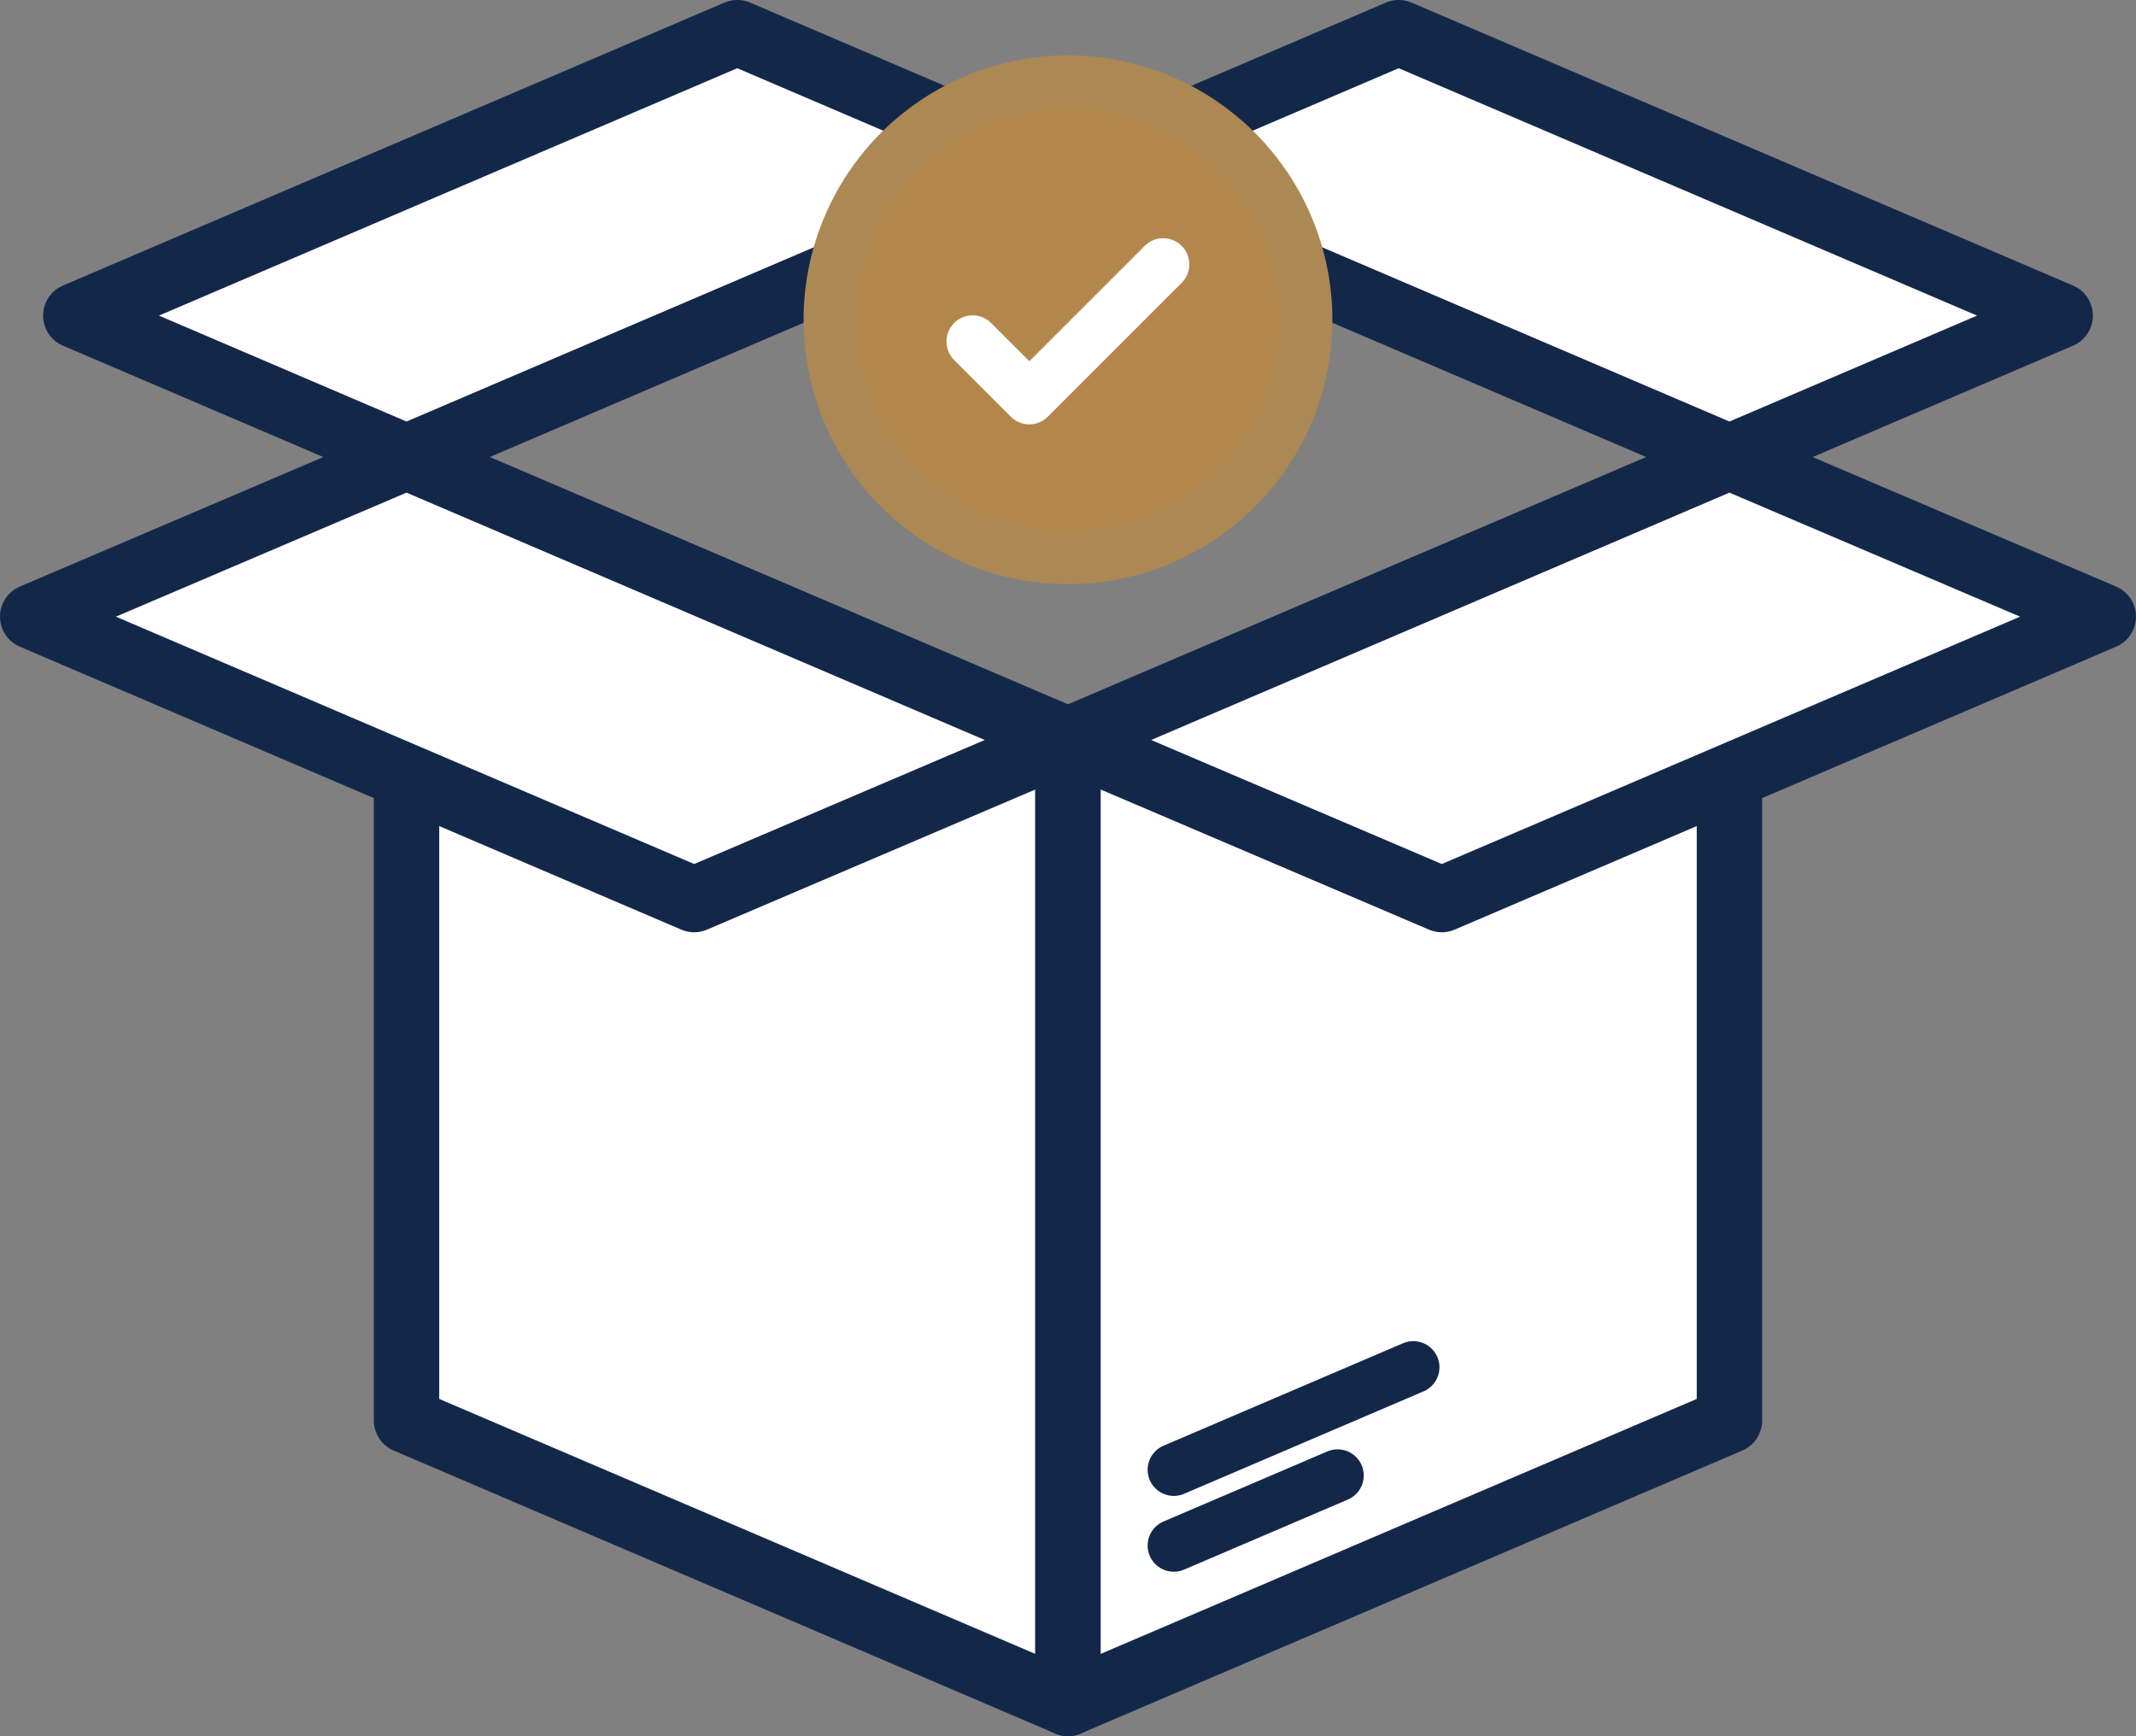 <svg xmlns="http://www.w3.org/2000/svg" width="81.661" height="66.379" viewBox="0 0 81.661 66.379">
  <rect x="0" y="0" width="81.661" height="66.379" fill="#808080" stroke="none"/>
  <g id="Group_12362" data-name="Group 12362" transform="translate(515.481 -367.46)">
    <path id="Path_950" data-name="Path 950" d="M-451.933,458.38l-25.288-10.818V410.727l25.288,10.818Z" transform="translate(-22.718 -25.791)" fill="#fff" stroke="#132849" stroke-linecap="round" stroke-linejoin="round" stroke-width="2.5"/>
    <path id="Path_951" data-name="Path 951" d="M-386.451,447.562l-25.288,10.818V421.545l25.288-10.818Z" transform="translate(-62.912 -25.791)" fill="#fff" stroke="#132849" stroke-linecap="round" stroke-linejoin="round" stroke-width="2.5"/>
    <path id="Path_953" data-name="Path 953" d="M-474.651,421.545l-14.292,6.1-25.288-10.818,14.292-6.1Z" transform="translate(0 -25.791)" fill="#fff" stroke="#132849" stroke-linecap="round" stroke-linejoin="round" stroke-width="2.5"/>
    <path id="Path_954" data-name="Path 954" d="M-411.739,421.545l14.292,6.1,25.288-10.818-14.293-6.1Z" transform="translate(-62.912 -25.791)" fill="#fff" stroke="#132849" stroke-linecap="round" stroke-linejoin="round" stroke-width="2.5"/>
    <path id="Path_955" data-name="Path 955" d="M-509.963,379.527l12.644,5.409,25.288-10.818-12.644-5.409Z" transform="translate(-2.62)" fill="#fff" stroke="#132849" stroke-linecap="round" stroke-linejoin="round" stroke-width="2.5"/>
    <path id="Path_956" data-name="Path 956" d="M-373.807,379.527l-12.644,5.409-25.288-10.818,12.644-5.409Z" transform="translate(-62.912)" fill="#fff" stroke="#132849" stroke-linecap="round" stroke-linejoin="round" stroke-width="2.5"/>
    <g id="Group_1546" data-name="Group 1546" transform="translate(-483.759 370.578)">
      <path id="Path_19636" data-name="Path 19636" d="M9.108,0A9.108,9.108,0,1,1,0,9.108,9.108,9.108,0,0,1,9.108,0Z" fill="#b3874b" stroke="#ac8854" stroke-linecap="round" stroke-width="2"/>
      <path id="Path_957" data-name="Path 957" d="M-421.181,394.6l2.168,2.168,5.117-5.117" transform="translate(426.643 -384.661)" fill="none" stroke="#fff" stroke-linecap="round" stroke-linejoin="round" stroke-width="2"/>
    </g>
    <line id="Line_319" data-name="Line 319" x1="9.157" y2="3.917" transform="translate(-470.606 419.737)" fill="none" stroke="#132849" stroke-linecap="round" stroke-linejoin="round" stroke-width="2"/>
    <line id="Line_320" data-name="Line 320" x1="6.262" y2="2.679" transform="translate(-470.606 423.874)" fill="none" stroke="#132849" stroke-linecap="round" stroke-linejoin="round" stroke-width="2"/>
  </g>
</svg>
